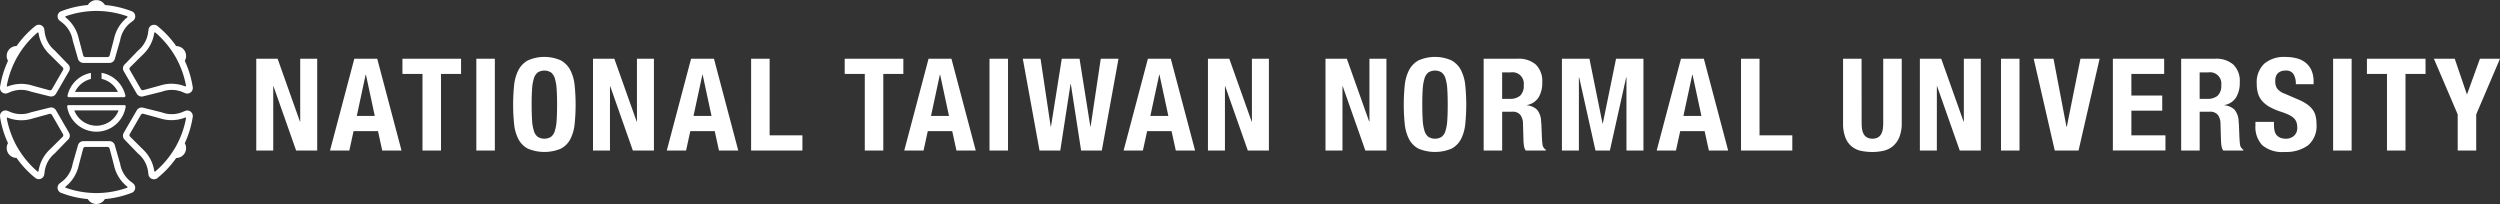 <svg id="Group_159" data-name="Group 159" xmlns="http://www.w3.org/2000/svg" width="379.731" height="30.988" viewBox="0 0 379.731 30.988">
  <rect x="0" y="0" width="379.731" height="30.988" fill="#333333" stroke="none"/>
  <g id="Group_153" data-name="Group 153">
    <g id="Group_152" data-name="Group 152">
      <g id="Group_151" data-name="Group 151">
        <g id="Group_150" data-name="Group 150">
          <path id="Path_1702" data-name="Path 1702" d="M108.03,555.314H99.553l0,0-.022,0a.2.2,0,0,0-.2.2.162.162,0,0,0,0,.029l0,.024h0a4.5,4.5,0,0,0,8.886,0,.248.248,0,0,0,.008-.054A.2.2,0,0,0,108.03,555.314Zm-4.253,3.132a3.627,3.627,0,0,1-3.354-2.294l-.014-.036h6.736l-.014.036A3.628,3.628,0,0,1,103.777,558.446Z" transform="translate(-89.129 -539.349)" fill="#fff"/>
          <g id="Group_149" data-name="Group 149">
            <path id="Path_1703" data-name="Path 1703" d="M109.069,568.016l-.126-.1a4.3,4.3,0,0,1-1.793-2.831l-.8-2.786a.788.788,0,0,0-.029-.1l-.008-.022a.84.84,0,0,0-.749-.535.2.2,0,0,0-.029,0H101.55a.146.146,0,0,0-.029.005.839.839,0,0,0-.749.534l-.008.022a.668.668,0,0,0-.029.1l-.8,2.786a4.3,4.3,0,0,1-1.793,2.831l-.126.1a.839.839,0,0,0,.022,1.409.461.461,0,0,0,.1.054h0l.012,0c.029.012.059.023.089.033a14.776,14.776,0,0,0,4,.926,1.5,1.5,0,0,0,2.593,0,14.785,14.785,0,0,0,4.009-.927c.03-.01.061-.021.089-.033l.012,0h0a.482.482,0,0,0,.1-.054.839.839,0,0,0,.022-1.409Zm-.873.712h0a14.091,14.091,0,0,1-4.533.8h-.24a14.066,14.066,0,0,1-4.532-.8h0a.109.109,0,0,1-.077-.1.1.1,0,0,1,.06-.091h0a5.651,5.651,0,0,0,1.987-3.21l.676-2.563,0-.01a.336.336,0,0,1,.318-.232v0h3.374v0a.335.335,0,0,1,.317.232l0,.01.676,2.563a5.651,5.651,0,0,0,1.987,3.21h0a.1.1,0,0,1,.06.091A.109.109,0,0,1,108.2,568.728Z" transform="translate(-88.901 -540.204)" fill="#fff"/>
            <path id="Path_1704" data-name="Path 1704" d="M98.018,540.028l.126.105a4.3,4.3,0,0,1,1.793,2.831l.8,2.785a.65.65,0,0,0,.029.1l.008.022a.841.841,0,0,0,.749.534.262.262,0,0,0,.029.005l1.993,0h1.993a.129.129,0,0,0,.029,0,.84.84,0,0,0,.749-.534l.008-.022a.761.761,0,0,0,.029-.1l.8-2.785a4.308,4.308,0,0,1,1.793-2.832l.126-.1a.839.839,0,0,0-.022-1.409.519.519,0,0,0-.1-.054h0l-.012,0c-.029-.012-.059-.023-.089-.033a14.785,14.785,0,0,0-4.009-.927,1.5,1.5,0,0,0-2.593,0,14.812,14.812,0,0,0-4,.927c-.03.01-.061.021-.089.033l-.012,0h0a.494.494,0,0,0-.1.054.839.839,0,0,0-.022,1.409Zm.872-.712h0a14.09,14.09,0,0,1,4.532-.8h.24a14.091,14.091,0,0,1,4.533.8h0a.111.111,0,0,1,.078.1.1.1,0,0,1-.06.091h0a5.653,5.653,0,0,0-1.987,3.21l-.676,2.563,0,.01a.335.335,0,0,1-.317.232v0h-3.374v0a.336.336,0,0,1-.318-.232l0-.01-.676-2.563a5.653,5.653,0,0,0-1.987-3.21h0a.1.1,0,0,1-.06-.091A.11.11,0,0,1,98.889,539.316Z" transform="translate(-88.901 -536.853)" fill="#fff"/>
            <path id="Path_1705" data-name="Path 1705" d="M87.536,550.838a.84.84,0,0,0,1.21.724l.153-.057a4.305,4.305,0,0,1,3.348-.138l2.811.7a.843.843,0,0,0,.1.024l.022,0a.837.837,0,0,0,.837-.381.127.127,0,0,0,.018-.023l1-1.727,1-1.726a.218.218,0,0,0,.01-.027.841.841,0,0,0-.088-.916.155.155,0,0,0-.016-.017.756.756,0,0,0-.073-.077l-2.012-2.083a4.305,4.305,0,0,1-1.556-2.969l-.028-.161a.838.838,0,0,0-1.231-.686.5.5,0,0,0-.1.059h0l-.01.008a.7.7,0,0,0-.074.061,14.77,14.77,0,0,0-2.807,3.009,1.5,1.5,0,0,0-1.3,2.245,14.768,14.768,0,0,0-1.2,3.931.72.72,0,0,0-.016.094l0,.012h0A.554.554,0,0,0,87.536,550.838Zm1.029-.387h0a14.075,14.075,0,0,1,1.572-4.326l.061-.1h0l.059-.1a14.078,14.078,0,0,1,2.96-3.525h0a.111.111,0,0,1,.124-.019.1.1,0,0,1,.048.1h0a5.652,5.652,0,0,0,1.787,3.326l1.882,1.867.008.009a.334.334,0,0,1,.042.391h0l-.843,1.459v0h0l-.842,1.46h0a.334.334,0,0,1-.359.159l-.011,0-2.558-.7a5.65,5.65,0,0,0-3.774.116h0a.1.1,0,0,1-.109.005A.109.109,0,0,1,88.565,550.451Z" transform="translate(-87.534 -537.442)" fill="#fff"/>
            <path id="Path_1706" data-name="Path 1706" d="M97.939,560.554l.016-.017a.841.841,0,0,0,.088-.916c0-.01-.007-.021-.01-.028l-1-1.726-1-1.727a.283.283,0,0,0-.018-.023.839.839,0,0,0-.838-.381l-.022,0a.74.74,0,0,0-.1.025l-2.811.7a4.3,4.3,0,0,1-3.348-.137l-.153-.056a.839.839,0,0,0-1.21.723.5.5,0,0,0,0,.113h0l0,.013a.9.9,0,0,0,.016.094,14.806,14.806,0,0,0,1.2,3.935,1.5,1.5,0,0,0,1.3,2.245,14.783,14.783,0,0,0,2.8,3,.8.8,0,0,0,.074.061l.01.009h0a.469.469,0,0,0,.1.059.838.838,0,0,0,1.231-.686l.028-.161a4.308,4.308,0,0,1,1.556-2.969l2.013-2.083A.739.739,0,0,0,97.939,560.554Zm-.873-.391-.008.009-1.882,1.868a5.645,5.645,0,0,0-1.786,3.326h0a.1.1,0,0,1-.049.1.109.109,0,0,1-.123-.018h0a14.076,14.076,0,0,1-2.959-3.526l-.06-.1h0l-.061-.1a14.1,14.1,0,0,1-1.572-4.326h0a.11.11,0,0,1,.046-.116.1.1,0,0,1,.108.006h0a5.656,5.656,0,0,0,3.775.115l2.558-.7.01,0a.335.335,0,0,1,.36.159h0l.842,1.46h0l.842,1.46h0A.334.334,0,0,1,97.067,560.163Z" transform="translate(-87.534 -539.405)" fill="#fff"/>
            <path id="Path_1707" data-name="Path 1707" d="M119.738,557a.84.84,0,0,0-1.21-.724l-.154.057a4.3,4.3,0,0,1-3.348.137l-2.812-.7a.667.667,0,0,0-.1-.024l-.022,0a.839.839,0,0,0-.837.38.257.257,0,0,0-.018.023l-1,1.727-1,1.726a.214.214,0,0,0-.011.027.841.841,0,0,0,.089.916l.015.017a.754.754,0,0,0,.073.076l2.013,2.084a4.31,4.31,0,0,1,1.556,2.968l.027.162a.839.839,0,0,0,1.231.686.561.561,0,0,0,.1-.059h0l.01-.008a.723.723,0,0,0,.074-.061,14.819,14.819,0,0,0,2.807-3.009,1.5,1.5,0,0,0,1.3-2.245,14.809,14.809,0,0,0,1.2-3.931.852.852,0,0,0,.016-.094l0-.012h0A.554.554,0,0,0,119.738,557Zm-1.029.388a14.1,14.1,0,0,1-1.573,4.326l-.06.1h0l-.06.1a14.078,14.078,0,0,1-2.96,3.525h0a.11.11,0,0,1-.123.019.1.1,0,0,1-.049-.1h0a5.648,5.648,0,0,0-1.787-3.327l-1.882-1.867-.007-.009a.333.333,0,0,1-.042-.391h0l.842-1.459v0h0l.843-1.46h0a.334.334,0,0,1,.36-.159l.01,0,2.559.7a5.65,5.65,0,0,0,3.774-.116h0a.1.1,0,0,1,.108-.005.109.109,0,0,1,.045.115Z" transform="translate(-90.455 -539.405)" fill="#fff"/>
            <path id="Path_1708" data-name="Path 1708" d="M109.334,547.28l-.015.017a.839.839,0,0,0-.089.916l.01.028,1,1.725,1,1.727a.132.132,0,0,0,.018.023.84.84,0,0,0,.837.381l.022,0a.808.808,0,0,0,.1-.025l2.811-.7a4.309,4.309,0,0,1,3.348.137l.154.057a.839.839,0,0,0,1.209-.723.5.5,0,0,0,0-.113h0l0-.013a.89.89,0,0,0-.016-.094,14.821,14.821,0,0,0-1.2-3.936,1.5,1.5,0,0,0-1.3-2.244,14.833,14.833,0,0,0-2.8-3.005c-.024-.022-.048-.042-.074-.061l-.01-.009h0a.469.469,0,0,0-.1-.059.839.839,0,0,0-1.231.686l-.027.161a4.309,4.309,0,0,1-1.556,2.968l-2.014,2.084A.732.732,0,0,0,109.334,547.28Zm.873.391.007-.009,1.882-1.867a5.65,5.65,0,0,0,1.787-3.326h0a.1.1,0,0,1,.049-.1.11.11,0,0,1,.123.018h0a14.1,14.1,0,0,1,2.96,3.526l.059.1h0l.06.1a14.065,14.065,0,0,1,1.572,4.326h0a.11.11,0,0,1-.045.116.1.1,0,0,1-.108-.006h0a5.651,5.651,0,0,0-3.774-.116l-2.558.7-.01,0a.336.336,0,0,1-.36-.16h0l-.843-1.46h0l-.843-1.46h0A.332.332,0,0,1,110.207,547.671Z" transform="translate(-90.455 -537.442)" fill="#fff"/>
          </g>
          <path id="Path_1709" data-name="Path 1709" d="M108.18,553.1a4.531,4.531,0,0,0-3.619-3.458v.827l0,.008v.083a3.631,3.631,0,0,1,2.466,1.954l.016.033h-6.514l.016-.033a3.64,3.64,0,0,1,2.4-1.938v-.921a4.482,4.482,0,0,0-3.546,3.416v0l0,0a.208.208,0,0,0-.013.07.2.2,0,0,0,.2.2h8.4a.2.2,0,0,0,.2-.2A.238.238,0,0,0,108.18,553.1Z" transform="translate(-89.136 -538.582)" fill="#fff"/>
        </g>
      </g>
    </g>
  </g>
  <g id="Group_158" data-name="Group 158" transform="translate(38.921 8.649)">
    <g id="Group_157" data-name="Group 157">
      <g id="Group_156" data-name="Group 156">
        <g id="Group_155" data-name="Group 155">
          <g id="Group_154" data-name="Group 154">
            <path id="Path_1710" data-name="Path 1710" d="M139.181,555.564h.039v-9.551H141.8v13.945h-3.2l-3.438-9.765h-.039v9.765h-2.578V546.013h3.242Z" transform="translate(-132.541 -545.741)" fill="#fff"/>
            <path id="Path_1711" data-name="Path 1711" d="M152.67,546.013l3.691,13.945h-2.929l-.645-2.949h-3.71l-.644,2.949H145.5l3.691-13.945ZM152.3,554.7l-1.347-6.269h-.04l-1.347,6.269Z" transform="translate(-134.294 -545.741)" fill="#fff"/>
            <path id="Path_1712" data-name="Path 1712" d="M167.124,548.318h-3.047v11.64h-2.812v-11.64h-3.047v-2.3h8.906Z" transform="translate(-136.013 -545.741)" fill="#fff"/>
            <path id="Path_1713" data-name="Path 1713" d="M171.2,546.013h2.812v13.945H171.2Z" transform="translate(-137.769 -545.741)" fill="#fff"/>
            <path id="Path_1714" data-name="Path 1714" d="M177.808,550.024a6.47,6.47,0,0,1,.644-2.3,3.609,3.609,0,0,1,1.436-1.494,6.177,6.177,0,0,1,5.038,0,3.609,3.609,0,0,1,1.436,1.494,6.47,6.47,0,0,1,.644,2.3,29.159,29.159,0,0,1,0,5.849,6.448,6.448,0,0,1-.644,2.285,3.422,3.422,0,0,1-1.436,1.465,6.5,6.5,0,0,1-5.038,0,3.422,3.422,0,0,1-1.436-1.465,6.448,6.448,0,0,1-.644-2.285,29.328,29.328,0,0,1,0-5.849Zm2.734,5.311a6.568,6.568,0,0,0,.273,1.6,1.776,1.776,0,0,0,.585.9,1.93,1.93,0,0,0,2.011,0,1.777,1.777,0,0,0,.586-.9,6.654,6.654,0,0,0,.273-1.6q.067-.986.068-2.392t-.068-2.383a6.782,6.782,0,0,0-.273-1.6,1.784,1.784,0,0,0-.586-.909,1.93,1.93,0,0,0-2.011,0,1.783,1.783,0,0,0-.585.909,6.693,6.693,0,0,0-.273,1.6q-.07.977-.068,2.383T180.543,555.335Z" transform="translate(-138.642 -545.698)" fill="#fff"/>
            <path id="Path_1715" data-name="Path 1715" d="M198.326,555.564h.039v-9.551h2.578v13.945h-3.2l-3.438-9.765h-.038v9.765h-2.578V546.013h3.241Z" transform="translate(-140.538 -545.741)" fill="#fff"/>
            <path id="Path_1716" data-name="Path 1716" d="M211.815,546.013l3.691,13.945h-2.929l-.645-2.949h-3.71l-.644,2.949h-2.93l3.691-13.945Zm-.371,8.691-1.347-6.269h-.04L208.71,554.7Z" transform="translate(-142.291 -545.741)" fill="#fff"/>
            <path id="Path_1717" data-name="Path 1717" d="M219.462,546.013h2.812v11.64h4.98v2.3h-7.793Z" transform="translate(-144.294 -545.741)" fill="#fff"/>
            <path id="Path_1718" data-name="Path 1718" d="M244.809,548.318h-3.047v11.64H238.95v-11.64H235.9v-2.3h8.906Z" transform="translate(-146.517 -545.741)" fill="#fff"/>
            <path id="Path_1719" data-name="Path 1719" d="M253.526,546.013l3.692,13.945h-2.93l-.644-2.949h-3.711l-.644,2.949h-2.93l3.691-13.945Zm-.371,8.691-1.347-6.269h-.039l-1.347,6.269Z" transform="translate(-147.931 -545.741)" fill="#fff"/>
            <path id="Path_1720" data-name="Path 1720" d="M261.332,546.013h2.812v13.945h-2.812Z" transform="translate(-149.955 -545.741)" fill="#fff"/>
            <path id="Path_1721" data-name="Path 1721" d="M269.876,546.013l1.543,10.312h.039l1.641-10.312h2.7l1.641,10.312h.039l1.543-10.312h2.695l-2.538,13.945h-3.144l-1.563-10.116h-.039l-1.563,10.116H269.72l-2.539-13.945Z" transform="translate(-150.746 -545.741)" fill="#fff"/>
            <path id="Path_1722" data-name="Path 1722" d="M292.053,546.013l3.69,13.945h-2.928l-.645-2.949h-3.71l-.645,2.949h-2.929l3.691-13.945Zm-.371,8.691-1.347-6.269h-.04l-1.347,6.269Z" transform="translate(-153.14 -545.741)" fill="#fff"/>
            <path id="Path_1723" data-name="Path 1723" d="M306.34,555.564h.039v-9.551h2.578v13.945h-3.2l-3.437-9.765h-.039v9.765H299.7V546.013h3.242Z" transform="translate(-155.143 -545.741)" fill="#fff"/>
            <path id="Path_1724" data-name="Path 1724" d="M326.982,555.564h.038v-9.551H329.6v13.945h-3.2l-3.438-9.765h-.039v9.765h-2.578V546.013h3.242Z" transform="translate(-157.934 -545.741)" fill="#fff"/>
            <path id="Path_1725" data-name="Path 1725" d="M334.241,550.024a6.451,6.451,0,0,1,.644-2.3,3.609,3.609,0,0,1,1.436-1.494,6.177,6.177,0,0,1,5.038,0,3.609,3.609,0,0,1,1.436,1.494,6.47,6.47,0,0,1,.644,2.3,29.322,29.322,0,0,1,0,5.849,6.447,6.447,0,0,1-.644,2.285,3.421,3.421,0,0,1-1.436,1.465,6.5,6.5,0,0,1-5.038,0,3.421,3.421,0,0,1-1.436-1.465,6.429,6.429,0,0,1-.644-2.285,29.153,29.153,0,0,1,0-5.849Zm2.734,5.311a6.654,6.654,0,0,0,.273,1.6,1.777,1.777,0,0,0,.586.9,1.93,1.93,0,0,0,2.011,0,1.776,1.776,0,0,0,.585-.9,6.61,6.61,0,0,0,.273-1.6q.069-.986.068-2.392t-.068-2.383a6.737,6.737,0,0,0-.273-1.6,1.783,1.783,0,0,0-.585-.909,1.93,1.93,0,0,0-2.011,0,1.784,1.784,0,0,0-.586.909,6.782,6.782,0,0,0-.273,1.6q-.069.977-.068,2.383T336.975,555.335Z" transform="translate(-159.794 -545.698)" fill="#fff"/>
            <path id="Path_1726" data-name="Path 1726" d="M353.315,546.013a3.916,3.916,0,0,1,2.734.889,3.479,3.479,0,0,1,.976,2.7,4.216,4.216,0,0,1-.566,2.3,2.627,2.627,0,0,1-1.759,1.142v.04a2.546,2.546,0,0,1,1.544.683,2.9,2.9,0,0,1,.605,1.7c.026.26.046.544.059.849s.026.648.039,1.026q.038,1.113.118,1.7a1.088,1.088,0,0,0,.508.8v.118h-3.047a1.5,1.5,0,0,1-.272-.674,7.4,7.4,0,0,1-.079-.791l-.078-2.676a2.2,2.2,0,0,0-.41-1.289,1.5,1.5,0,0,0-1.25-.469h-1.5v5.9h-2.812V546.013Zm-1.211,6.093a2.3,2.3,0,0,0,1.562-.478,2.05,2.05,0,0,0,.547-1.611,1.717,1.717,0,0,0-1.953-1.933h-1.328v4.022Z" transform="translate(-161.69 -545.741)" fill="#fff"/>
            <path id="Path_1727" data-name="Path 1727" d="M366.052,546.013l1.992,9.843h.039l2.012-9.843h4.16v13.945h-2.578V548.825h-.039l-2.48,11.132H366.97l-2.481-11.132h-.038v11.132h-2.578V546.013Z" transform="translate(-163.55 -545.741)" fill="#fff"/>
            <path id="Path_1728" data-name="Path 1728" d="M385.683,546.013l3.691,13.945h-2.929l-.645-2.949h-3.711l-.644,2.949h-2.929l3.691-13.945Zm-.371,8.691-1.348-6.269h-.039l-1.347,6.269Z" transform="translate(-165.801 -545.741)" fill="#fff"/>
            <path id="Path_1729" data-name="Path 1729" d="M393.33,546.013h2.812v11.64h4.98v2.3H393.33Z" transform="translate(-167.804 -545.741)" fill="#fff"/>
            <path id="Path_1730" data-name="Path 1730" d="M414.074,555.739a6.27,6.27,0,0,0,.068.966,2.175,2.175,0,0,0,.254.762,1.352,1.352,0,0,0,.508.508,1.887,1.887,0,0,0,1.63,0,1.387,1.387,0,0,0,.5-.508,2.21,2.21,0,0,0,.253-.762,6.378,6.378,0,0,0,.068-.966v-9.726h2.812v9.726a5.637,5.637,0,0,1-.371,2.2,3.51,3.51,0,0,1-1,1.378,3.38,3.38,0,0,1-1.426.683,7.693,7.693,0,0,1-1.659.176,8.612,8.612,0,0,1-1.66-.156,3.362,3.362,0,0,1-1.425-.634,3.252,3.252,0,0,1-1-1.358,5.923,5.923,0,0,1-.371-2.285v-9.726h2.812Z" transform="translate(-170.228 -545.741)" fill="#fff"/>
            <path id="Path_1731" data-name="Path 1731" d="M431.384,555.564h.039v-9.551H434v13.945h-3.2l-3.437-9.765h-.039v9.765h-2.579V546.013h3.242Z" transform="translate(-172.051 -545.741)" fill="#fff"/>
            <path id="Path_1732" data-name="Path 1732" d="M438.993,546.013h2.812v13.945h-2.812Z" transform="translate(-173.978 -545.741)" fill="#fff"/>
            <path id="Path_1733" data-name="Path 1733" d="M449.709,556.325h.06l2.069-10.312h2.91l-3.2,13.945h-3.612l-3.2-13.945h3.009Z" transform="translate(-174.754 -545.741)" fill="#fff"/>
            <path id="Path_1734" data-name="Path 1734" d="M466.433,548.318h-4.979V551.6h4.686v2.3h-4.686v3.75h5.175v2.3h-7.987V546.013h7.792Z" transform="translate(-176.635 -545.741)" fill="#fff"/>
            <path id="Path_1735" data-name="Path 1735" d="M475.828,546.013a3.916,3.916,0,0,1,2.734.889,3.478,3.478,0,0,1,.976,2.7,4.209,4.209,0,0,1-.566,2.3,2.623,2.623,0,0,1-1.758,1.142v.04a2.543,2.543,0,0,1,1.543.683,2.9,2.9,0,0,1,.606,1.7c.026.26.045.544.059.849s.025.648.039,1.026q.038,1.113.118,1.7a1.087,1.087,0,0,0,.507.8v.118h-3.047a1.5,1.5,0,0,1-.272-.674,7.167,7.167,0,0,1-.079-.791l-.078-2.676a2.205,2.205,0,0,0-.411-1.289,1.5,1.5,0,0,0-1.25-.469h-1.5v5.9h-2.812V546.013Zm-1.212,6.093a2.3,2.3,0,0,0,1.563-.478,2.05,2.05,0,0,0,.547-1.611,1.717,1.717,0,0,0-1.953-1.933h-1.328v4.022Z" transform="translate(-178.256 -545.741)" fill="#fff"/>
            <path id="Path_1736" data-name="Path 1736" d="M486.5,555.97a4.673,4.673,0,0,0,.078.889,1.553,1.553,0,0,0,.293.673,1.437,1.437,0,0,0,.576.43,2.292,2.292,0,0,0,.909.156,1.8,1.8,0,0,0,1.162-.419,1.577,1.577,0,0,0,.516-1.3,2.321,2.321,0,0,0-.126-.81,1.607,1.607,0,0,0-.419-.616,3,3,0,0,0-.772-.5,10.887,10.887,0,0,0-1.181-.458,10,10,0,0,1-1.621-.683,4.361,4.361,0,0,1-1.143-.869,3.132,3.132,0,0,1-.674-1.153,4.864,4.864,0,0,1-.214-1.513,3.9,3.9,0,0,1,1.152-3.086A4.626,4.626,0,0,1,488.2,545.7a6.869,6.869,0,0,1,1.728.2,3.6,3.6,0,0,1,1.367.664,3.109,3.109,0,0,1,.9,1.171,4.134,4.134,0,0,1,.322,1.71v.39h-2.7a2.8,2.8,0,0,0-.351-1.533,1.3,1.3,0,0,0-1.172-.537,1.963,1.963,0,0,0-.782.137,1.328,1.328,0,0,0-.5.362,1.246,1.246,0,0,0-.254.517,2.651,2.651,0,0,0-.068.605,2.023,2.023,0,0,0,.273,1.084,2.448,2.448,0,0,0,1.172.81l2.168.937a6.648,6.648,0,0,1,1.308.732,3.56,3.56,0,0,1,.81.821,2.7,2.7,0,0,1,.419.967,5.361,5.361,0,0,1,.118,1.171,3.838,3.838,0,0,1-1.279,3.213,5.636,5.636,0,0,1-3.564,1.006,4.666,4.666,0,0,1-3.408-1.035,4.037,4.037,0,0,1-1.025-2.969v-.566H486.5Z" transform="translate(-180.021 -545.698)" fill="#fff"/>
            <path id="Path_1737" data-name="Path 1737" d="M497.326,546.013h2.812v13.945h-2.812Z" transform="translate(-181.865 -545.741)" fill="#fff"/>
            <path id="Path_1738" data-name="Path 1738" d="M512.171,548.318h-3.047v11.64h-2.812v-11.64h-3.046v-2.3h8.9Z" transform="translate(-182.669 -545.741)" fill="#fff"/>
            <path id="Path_1739" data-name="Path 1739" d="M520.03,551.4h.039l1.953-5.39h3.047l-3.613,8.457v5.488h-2.812V554.47l-3.614-8.457h3.164Z" transform="translate(-184.259 -545.741)" fill="#fff"/>
          </g>
        </g>
      </g>
    </g>
  </g>
</svg>
